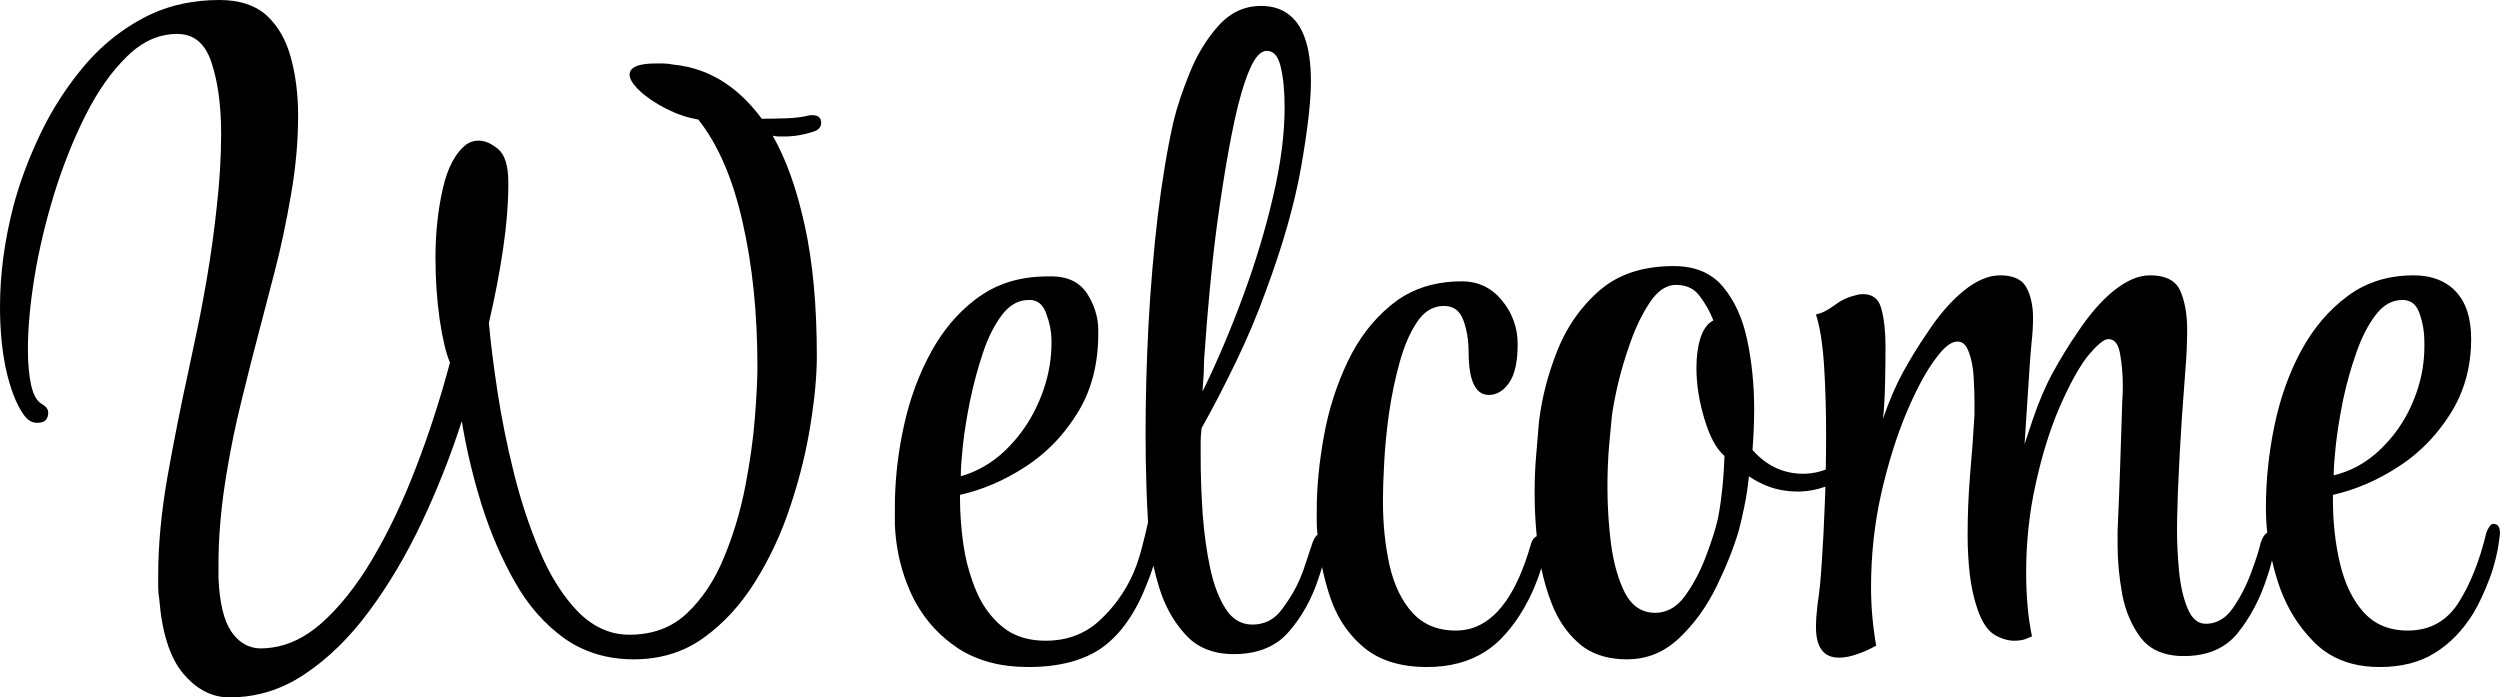 <svg width="283.198" height="79.008" viewBox="0 0 283.198 79.008" fill="none" xmlns="http://www.w3.org/2000/svg" xmlns:xlink="http://www.w3.org/1999/xlink">
	<desc>
			Created with Pixso.
	</desc>
	<defs/>
	<path id="Welcome" d="M24.46 78.81Q25.21 79 26.01 79Q27.87 79 29.62 78.57Q32.2 77.93 34.54 76.35Q38.48 73.73 41.78 69.28Q45.11 64.8 47.74 59.25Q50.39 53.67 52.31 47.71Q53.08 52.42 54.56 57.18Q56.06 61.92 58.31 65.9Q60.56 69.89 63.91 72.3Q64.84 72.96 65.85 73.43Q68.52 74.69 71.78 74.69Q74.98 74.69 77.61 73.48Q78.71 72.97 79.71 72.25Q83.13 69.79 85.57 65.85Q88.03 61.92 89.55 57.28Q91.1 52.61 91.8 48.16Q92.53 43.68 92.53 40.33Q92.53 31.78 91.17 25.59Q89.83 19.4 87.53 15.37Q87.91 15.46 88.19 15.46L88.87 15.46Q90.51 15.46 92.25 14.88Q92.74 14.7 92.92 14.35Q93.02 14.16 93.02 13.92Q93.02 13.53 92.82 13.31Q92.59 13.05 92.06 13.05L91.75 13.05Q90.6 13.35 89.1 13.4Q87.63 13.45 86.29 13.45Q83.33 9.45 79.44 8.03Q77.9 7.47 76.21 7.31Q75.63 7.19 75.14 7.19L74.29 7.19Q71.77 7.19 71.39 8.1Q71.32 8.26 71.32 8.46Q71.32 9.21 72.51 10.33Q73.71 11.43 75.53 12.35Q77.36 13.26 79.1 13.54Q82.45 17.76 84.11 25.12Q85.8 32.46 85.8 41.57Q85.8 43.59 85.52 47.25Q85.24 50.88 84.42 55.12Q83.6 59.34 82 63.18Q80.43 67 77.83 69.46Q77.02 70.23 76.08 70.75Q74.02 71.9 71.32 71.9Q70.27 71.9 69.3 71.64Q67.24 71.07 65.5 69.32Q62.97 66.72 61.19 62.55Q59.41 58.38 58.21 53.57Q57.02 48.77 56.34 44.27Q55.66 39.75 55.38 36.58Q56.43 32.06 57 28.12Q57.58 24.18 57.58 21.02L57.58 20.64Q57.58 17.85 56.43 16.89Q55.28 15.93 54.23 15.93Q53.65 15.93 53.18 16.16Q53.02 16.23 52.87 16.33Q50.97 17.76 50.15 21.42Q49.33 25.05 49.33 29.17Q49.33 32.83 49.8 36.16Q50.29 39.46 50.97 41.08Q49.33 47.25 47.1 53.01Q44.9 58.75 42.16 63.37Q39.44 67.96 36.28 70.71Q33.7 72.94 30.85 73.35Q30.21 73.45 29.55 73.45Q28.84 73.45 28.21 73.21Q27.07 72.79 26.22 71.57Q24.93 69.7 24.75 65.48L24.75 63.93Q24.75 59.62 25.47 54.86Q25.58 54.13 25.7 53.41Q26.37 49.39 27.35 45.42Q28.5 40.71 29.55 36.77Q30.14 34.57 31.14 30.67Q32.15 26.78 32.95 22.14Q33.77 17.48 33.77 13.14Q33.77 9.51 32.95 6.53Q32.16 3.59 30.28 1.82Q30.25 1.8 30.23 1.78Q30.16 1.71 30.09 1.65Q28.18 0 24.84 0Q20.6 0 17.1 1.61Q16.58 1.85 16.07 2.13Q14.83 2.8 13.69 3.62Q11.26 5.36 9.3 7.75Q7.65 9.75 6.32 11.94Q5.32 13.58 4.5 15.32Q2.57 19.4 1.52 23.34Q0.75 26.32 0.37 29.2Q0 32.06 0 34.75Q0 39.16 0.84 42.53Q1.71 45.89 2.97 47.34Q3.4 47.77 3.89 47.87Q4.05 47.9 4.21 47.9Q4.88 47.9 5.19 47.57Q5.46 47.28 5.46 46.75Q5.46 46.61 5.42 46.48Q5.29 46.08 4.78 45.79Q3.91 45.32 3.53 43.64Q3.16 41.95 3.16 39.56Q3.16 36 3.91 31.35Q4.68 26.69 6.16 21.89Q7.66 17.08 9.72 13Q11.78 8.92 14.39 6.39Q16.43 4.38 18.77 3.96Q19.4 3.84 20.06 3.84Q21.11 3.84 21.92 4.28Q23.31 5.05 23.97 7.12Q25.05 10.38 25.05 15.16Q25.05 19 24.56 23.39Q24.09 27.75 23.41 31.68Q22.73 35.62 22.1 38.46Q21.49 41.29 21.3 42.25Q20.06 47.9 18.98 53.95Q17.92 60 17.92 65.17L17.92 66.53Q17.92 67.19 18.04 67.87Q18.51 73.64 20.76 76.31Q22.42 78.28 24.46 78.81ZM135.56 72.98Q137.3 74.1 139.76 74.1Q142.8 74.1 144.81 72.66Q145.45 72.19 145.99 71.57Q148.22 69.02 149.37 65.48Q149.59 64.85 149.76 64.23Q150.14 66.09 150.75 67.85Q151.59 70.23 153.13 72Q153.79 72.76 154.57 73.4Q157.22 75.56 161.65 75.56Q165.55 75.56 168.29 73.78Q169.26 73.15 170.09 72.3Q173.06 69.22 174.6 64.38Q175.05 66.54 175.81 68.46Q176.83 71.04 178.67 72.71Q178.82 72.85 178.97 72.98Q179.16 73.14 179.37 73.29Q181.34 74.69 184.31 74.69Q185.76 74.69 187.05 74.25Q188.76 73.66 190.2 72.3Q192.75 69.89 194.42 66.49Q196.1 63.07 196.97 60.09Q197.28 58.94 197.6 57.37Q197.93 55.78 198.12 53.95Q199.54 54.93 201.12 55.36Q202.32 55.68 203.6 55.68Q203.77 55.68 203.93 55.68Q205.36 55.63 206.78 55.13Q206.75 56 206.72 56.88Q206.58 60.67 206.37 63.7Q206.18 66.72 205.9 68.36Q205.81 69.11 205.76 69.79Q205.71 70.47 205.71 71.03Q205.71 73.25 206.78 74.05Q207.38 74.5 208.31 74.5Q209.27 74.5 210.38 74.1Q211.48 73.73 212.53 73.14Q211.95 69.79 211.95 66.53Q211.95 61.05 213.1 55.92Q214.27 50.78 215.98 46.71Q217.71 42.63 219.35 40.52Q220.69 38.69 221.74 38.69Q221.95 38.69 222.13 38.76Q222.71 38.97 223.03 39.89Q223.48 41.08 223.57 42.67Q223.67 44.27 223.67 45.51L223.67 46.94Q223.48 50.32 223.17 53.76Q222.89 57.21 222.89 60.58Q222.89 62.88 223.13 65.03Q223.38 67.19 224.04 69.11Q224.81 71.25 225.96 71.92Q227.11 72.58 228.17 72.58Q228.94 72.58 229.45 72.39Q229.99 72.18 230.18 72.09Q229.81 70.28 229.67 68.5Q229.52 66.72 229.52 64.89Q229.52 59.71 230.58 54.91Q231.63 50.1 233.2 46.38Q234.8 42.63 236.35 40.52Q238.06 38.41 238.83 38.41Q239.07 38.41 239.27 38.5Q239.95 38.8 240.17 40.14Q240.47 41.85 240.47 43.68Q240.47 44.55 240.42 45.23Q240.38 45.89 240.38 46.38Q240.28 49.64 240.17 52.75Q240.07 55.87 239.88 60.09L239.88 61.82Q239.88 64.42 240.4 67.31Q240.94 70.16 242.5 72.24L242.51 72.25Q242.86 72.71 243.29 73.06Q244.83 74.32 247.38 74.32Q250.3 74.32 252.21 72.93Q252.94 72.4 253.52 71.67Q255.63 69.02 256.78 65.48Q257.14 64.48 257.37 63.48Q257.62 64.59 257.97 65.71Q259.11 69.35 261.41 71.96Q261.75 72.35 262.11 72.72Q262.89 73.5 263.8 74.07Q266.21 75.56 269.54 75.56Q273.29 75.56 275.82 73.96Q278.38 72.39 280.21 69.42Q281.17 67.78 282.04 65.48Q282.9 63.16 283.18 60.58Q283.25 59.76 282.89 59.48Q282.7 59.34 282.41 59.34Q282.22 59.34 281.99 59.67Q281.93 59.74 281.89 59.83Q281.73 60.09 281.64 60.39Q280.49 65.17 278.47 68.32Q277.47 69.86 276.05 70.64Q274.61 71.43 272.73 71.43Q270.7 71.43 269.19 70.54Q268.41 70.08 267.76 69.37Q265.91 67.31 265.09 63.91Q264.27 60.49 264.27 56.55L264.27 56.06Q268.11 55.19 271.65 52.89Q272.8 52.16 273.82 51.27Q275.97 49.41 277.56 46.89Q278.12 46.01 278.55 45.07Q279.93 42.05 279.93 38.41Q279.93 34.85 278.19 33.02Q277.85 32.65 277.45 32.36Q275.84 31.19 273.39 31.19Q270.3 31.19 267.81 32.4Q266.81 32.88 265.91 33.56Q262.75 35.9 260.66 39.75Q258.6 43.59 257.64 48.25Q256.68 52.89 256.68 57.51Q256.68 58.92 256.83 60.35Q256.42 60.54 256.1 61.45Q255.82 62.69 255 64.89Q254.18 67.1 252.94 68.88Q252.08 70.12 250.93 70.49Q250.43 70.66 249.87 70.66Q249.55 70.66 249.26 70.56Q248.36 70.24 247.81 68.92Q247.08 67.19 246.85 64.75Q246.61 62.32 246.61 60.09Q246.61 58.66 246.66 57.51Q246.7 56.36 246.7 55.96Q246.89 51.28 247.17 47.2Q247.48 43.1 247.57 41.76Q247.67 40.61 247.71 39.51Q247.76 38.41 247.76 37.35Q247.76 34.75 246.99 32.97Q246.8 32.53 246.5 32.2Q245.57 31.19 243.54 31.19Q241.62 31.19 239.46 32.92Q237.31 34.66 235.29 37.73Q233.84 39.84 232.6 42.11Q231.35 44.36 230.3 47.43L229.34 50.32L229.9 41.76Q229.99 40.33 230.13 38.85Q230.3 37.35 230.3 36Q230.3 33.98 229.57 32.6Q229.43 32.33 229.24 32.12Q228.41 31.19 226.55 31.19Q224.63 31.19 222.47 32.92Q220.31 34.66 218.3 37.73Q216.85 39.84 215.6 42.11Q214.36 44.36 213.31 47.43Q213.49 45.7 213.54 43.35Q213.59 40.99 213.59 39.28Q213.59 36.77 213.14 35.06Q212.91 34.09 212.3 33.67Q211.81 33.32 211.08 33.32Q210.61 33.32 210.33 33.42Q209.9 33.51 209.5 33.65Q208.61 33.97 207.82 34.57Q206.67 35.43 205.71 35.62Q206.39 37.73 206.63 41.43Q206.86 45.11 206.86 49.35Q206.86 51.27 206.82 53.19Q205.69 53.62 204.54 53.66Q204.41 53.67 204.28 53.67Q202.92 53.67 201.72 53.23Q199.94 52.58 198.52 50.97Q198.61 49.82 198.66 48.67Q198.71 47.53 198.71 46.38Q198.71 42.25 197.93 38.55Q197.16 34.85 195.19 32.5Q194.67 31.87 194.03 31.41Q192.27 30.14 189.59 30.14Q184.94 30.14 181.89 32.35Q181.55 32.6 181.22 32.88Q180.33 33.65 179.56 34.53Q177.59 36.77 176.42 39.7Q174.8 43.78 174.33 47.81Q174.21 49.35 174.03 51.42Q173.84 53.48 173.84 55.87Q173.84 58.26 174.08 60.74L174.08 60.74Q173.58 60.95 173.37 61.82Q171.03 69.87 166.68 71.18Q165.83 71.43 164.91 71.43Q162.82 71.43 161.31 70.5Q160.6 70.06 160.01 69.42Q158.18 67.4 157.41 64.05Q156.66 60.67 156.66 56.83L156.66 56.46Q156.66 55 156.8 52.38Q156.94 49.73 157.36 46.71Q157.81 43.68 158.58 40.94Q159.35 38.2 160.55 36.44Q161.36 35.24 162.46 34.85Q162.98 34.66 163.57 34.66Q164.29 34.66 164.81 34.98Q165.45 35.39 165.78 36.3Q166.36 37.92 166.36 39.84Q166.36 43.85 167.91 44.58Q168.25 44.74 168.66 44.74Q168.99 44.74 169.29 44.65Q170.23 44.4 170.96 43.35Q171.92 41.95 171.92 38.97Q171.92 37.59 171.48 36.37Q171.04 35.12 170.14 34.03Q169.26 32.96 168.14 32.42Q166.99 31.87 165.59 31.87Q161.9 31.87 159.14 33.47Q158.44 33.87 157.81 34.38Q157.64 34.51 157.47 34.65Q154.54 37.08 152.72 40.85Q150.8 44.83 149.98 49.35Q149.16 53.85 149.16 57.79L149.16 59.2Q149.16 59.89 149.25 60.57Q148.92 60.82 148.69 61.45Q148.31 62.6 147.96 63.65Q147.63 64.71 147.26 65.57Q146.58 67.19 145.26 68.97Q144.55 69.95 143.6 70.39Q142.81 70.75 141.87 70.75Q141.2 70.75 140.62 70.52Q139.62 70.13 138.89 69.04Q137.74 67.31 137.11 64.47Q136.5 61.64 136.24 58.28Q136.01 54.91 136.01 51.65L136.01 50.08Q136.01 49.26 136.12 48.49Q138.02 45.11 139.99 41.03Q141.96 36.96 143.41 32.92Q146.3 25.14 147.4 18.86Q148.5 12.58 148.5 9.21Q148.5 3.29 145.77 1.48Q144.56 0.67 142.83 0.67Q141.76 0.67 140.81 1Q139.27 1.53 138.02 2.92Q136.01 5.17 134.76 8.27Q133.52 11.34 132.94 13.73Q131.88 18.44 131.15 24.44Q130.45 30.44 130.1 36.77Q129.77 43.1 129.77 49.05Q129.77 52.33 129.87 55.26Q129.93 57.29 130.05 59.16Q129.75 60.53 129.42 61.78Q129 63.46 128.44 64.8Q127.7 66.53 126.61 68Q125.71 69.23 124.57 70.28Q123.66 71.13 122.59 71.66Q120.75 72.58 118.45 72.58Q115.84 72.58 114.04 71.37Q113.79 71.2 113.56 71.01Q113.25 70.76 112.96 70.48Q111.46 69.02 110.58 66.93Q110.35 66.39 110.16 65.84Q109.44 63.84 109.13 61.68Q108.75 58.94 108.75 56.55L108.75 56.06Q112.59 55.19 116.13 52.89Q116.99 52.34 117.77 51.7Q120.26 49.69 122.04 46.8Q122.15 46.62 122.26 46.44Q124.41 42.76 124.41 37.82L124.41 37.45Q124.41 36.58 124.22 35.75Q123.92 34.48 123.19 33.32Q122.81 32.71 122.28 32.29Q121.15 31.37 119.32 31.31L118.64 31.31Q114.99 31.31 112.17 32.83Q111.49 33.2 110.86 33.65Q110.65 33.8 110.45 33.95Q107.47 36.24 105.49 39.84Q103.38 43.68 102.38 48.3Q101.48 52.4 101.38 56.53Q101.37 57.02 101.37 57.51L101.37 59.43Q101.52 62.98 102.74 66.11Q103 66.79 103.31 67.45Q104.37 69.63 105.97 71.31Q107.06 72.45 108.4 73.35Q108.52 73.44 108.65 73.52Q111.9 75.56 116.44 75.56Q121.81 75.56 124.92 73.31Q128.04 71.03 129.96 66.04Q130.34 65.12 130.66 64.09Q130.92 65.3 131.32 66.58Q132.22 69.52 134.07 71.64Q134.18 71.77 134.3 71.9Q134.87 72.53 135.56 72.98ZM140.81 33.56Q138.7 39.28 136.22 44.36Q136.31 43.1 136.36 42.21Q136.4 41.29 136.4 40.71Q136.5 39.37 136.73 36.35Q136.97 33.32 137.39 29.34Q137.83 25.35 138.47 21.28Q139.1 17.17 139.85 13.64Q140.62 10.07 141.54 7.92Q142.42 5.83 143.44 5.76Q143.47 5.76 143.51 5.76Q143.75 5.76 143.97 5.85Q144.75 6.15 145.08 7.59Q145.52 9.42 145.52 12.18Q145.52 16.71 144.21 22.28Q142.92 27.84 140.81 33.56ZM188.67 69.23Q188.11 69.42 187.48 69.42Q186.63 69.42 185.94 69.09Q184.83 68.57 184.1 67.21Q182.96 64.99 182.51 61.73Q182.27 59.87 182.17 58.01Q182.09 56.6 182.09 55.19Q182.09 52.61 182.28 50.46Q182.49 48.3 182.58 47.25Q182.67 46.28 183.19 43.89Q183.73 41.48 184.69 38.78Q185.65 36.09 186.94 34.19Q188.08 32.52 189.45 32.3Q189.66 32.27 189.87 32.27Q190.9 32.27 191.66 32.72Q192.17 33.03 192.56 33.56Q193.45 34.75 194 36.08Q194.04 36.19 194.09 36.3Q193.13 36.77 192.63 38.27Q192.17 39.75 192.17 41.67Q192.17 44.46 193.08 47.48Q193.99 50.5 195.35 51.65Q195.26 54.04 195.05 55.78Q194.86 57.51 194.58 58.85Q194.18 60.58 193.22 63.09Q192.28 65.57 190.88 67.5Q189.93 68.82 188.67 69.23ZM111.08 53.05Q110.02 53.61 108.84 53.95L108.84 53.76Q108.84 52.71 109.08 50.41Q109.34 48.09 109.9 45.32Q110.49 42.53 111.35 39.96Q112.22 37.35 113.51 35.67Q114.47 34.41 115.68 34.09Q116.09 33.98 116.53 33.98L116.63 33.98Q117.09 33.98 117.46 34.16Q118.16 34.51 118.52 35.53Q118.79 36.23 118.94 36.96Q119.11 37.81 119.11 38.69L119.11 39.28Q119.1 39.64 119.07 40.01Q118.86 42.8 117.68 45.51Q116.59 48.02 114.88 49.97Q114.49 50.42 114.07 50.83Q112.71 52.19 111.08 53.05ZM266.94 52.88Q265.73 53.51 264.36 53.85L264.36 53.76Q264.36 52.71 264.6 50.41Q264.86 48.09 265.42 45.32Q266.01 42.53 266.92 39.96Q267.83 37.35 269.12 35.67Q270.08 34.41 271.29 34.09Q271.71 33.98 272.15 33.98Q272.72 33.98 273.15 34.23Q273.78 34.61 274.09 35.53Q274.63 37.05 274.63 38.78L274.63 39.28Q274.63 39.84 274.59 40.4Q274.4 42.99 273.34 45.51Q272.46 47.61 271.09 49.33Q270.46 50.12 269.73 50.83Q268.45 52.08 266.94 52.88Z" fill="#000000" fill-opacity="1" fill-rule="evenodd"/>
</svg>
